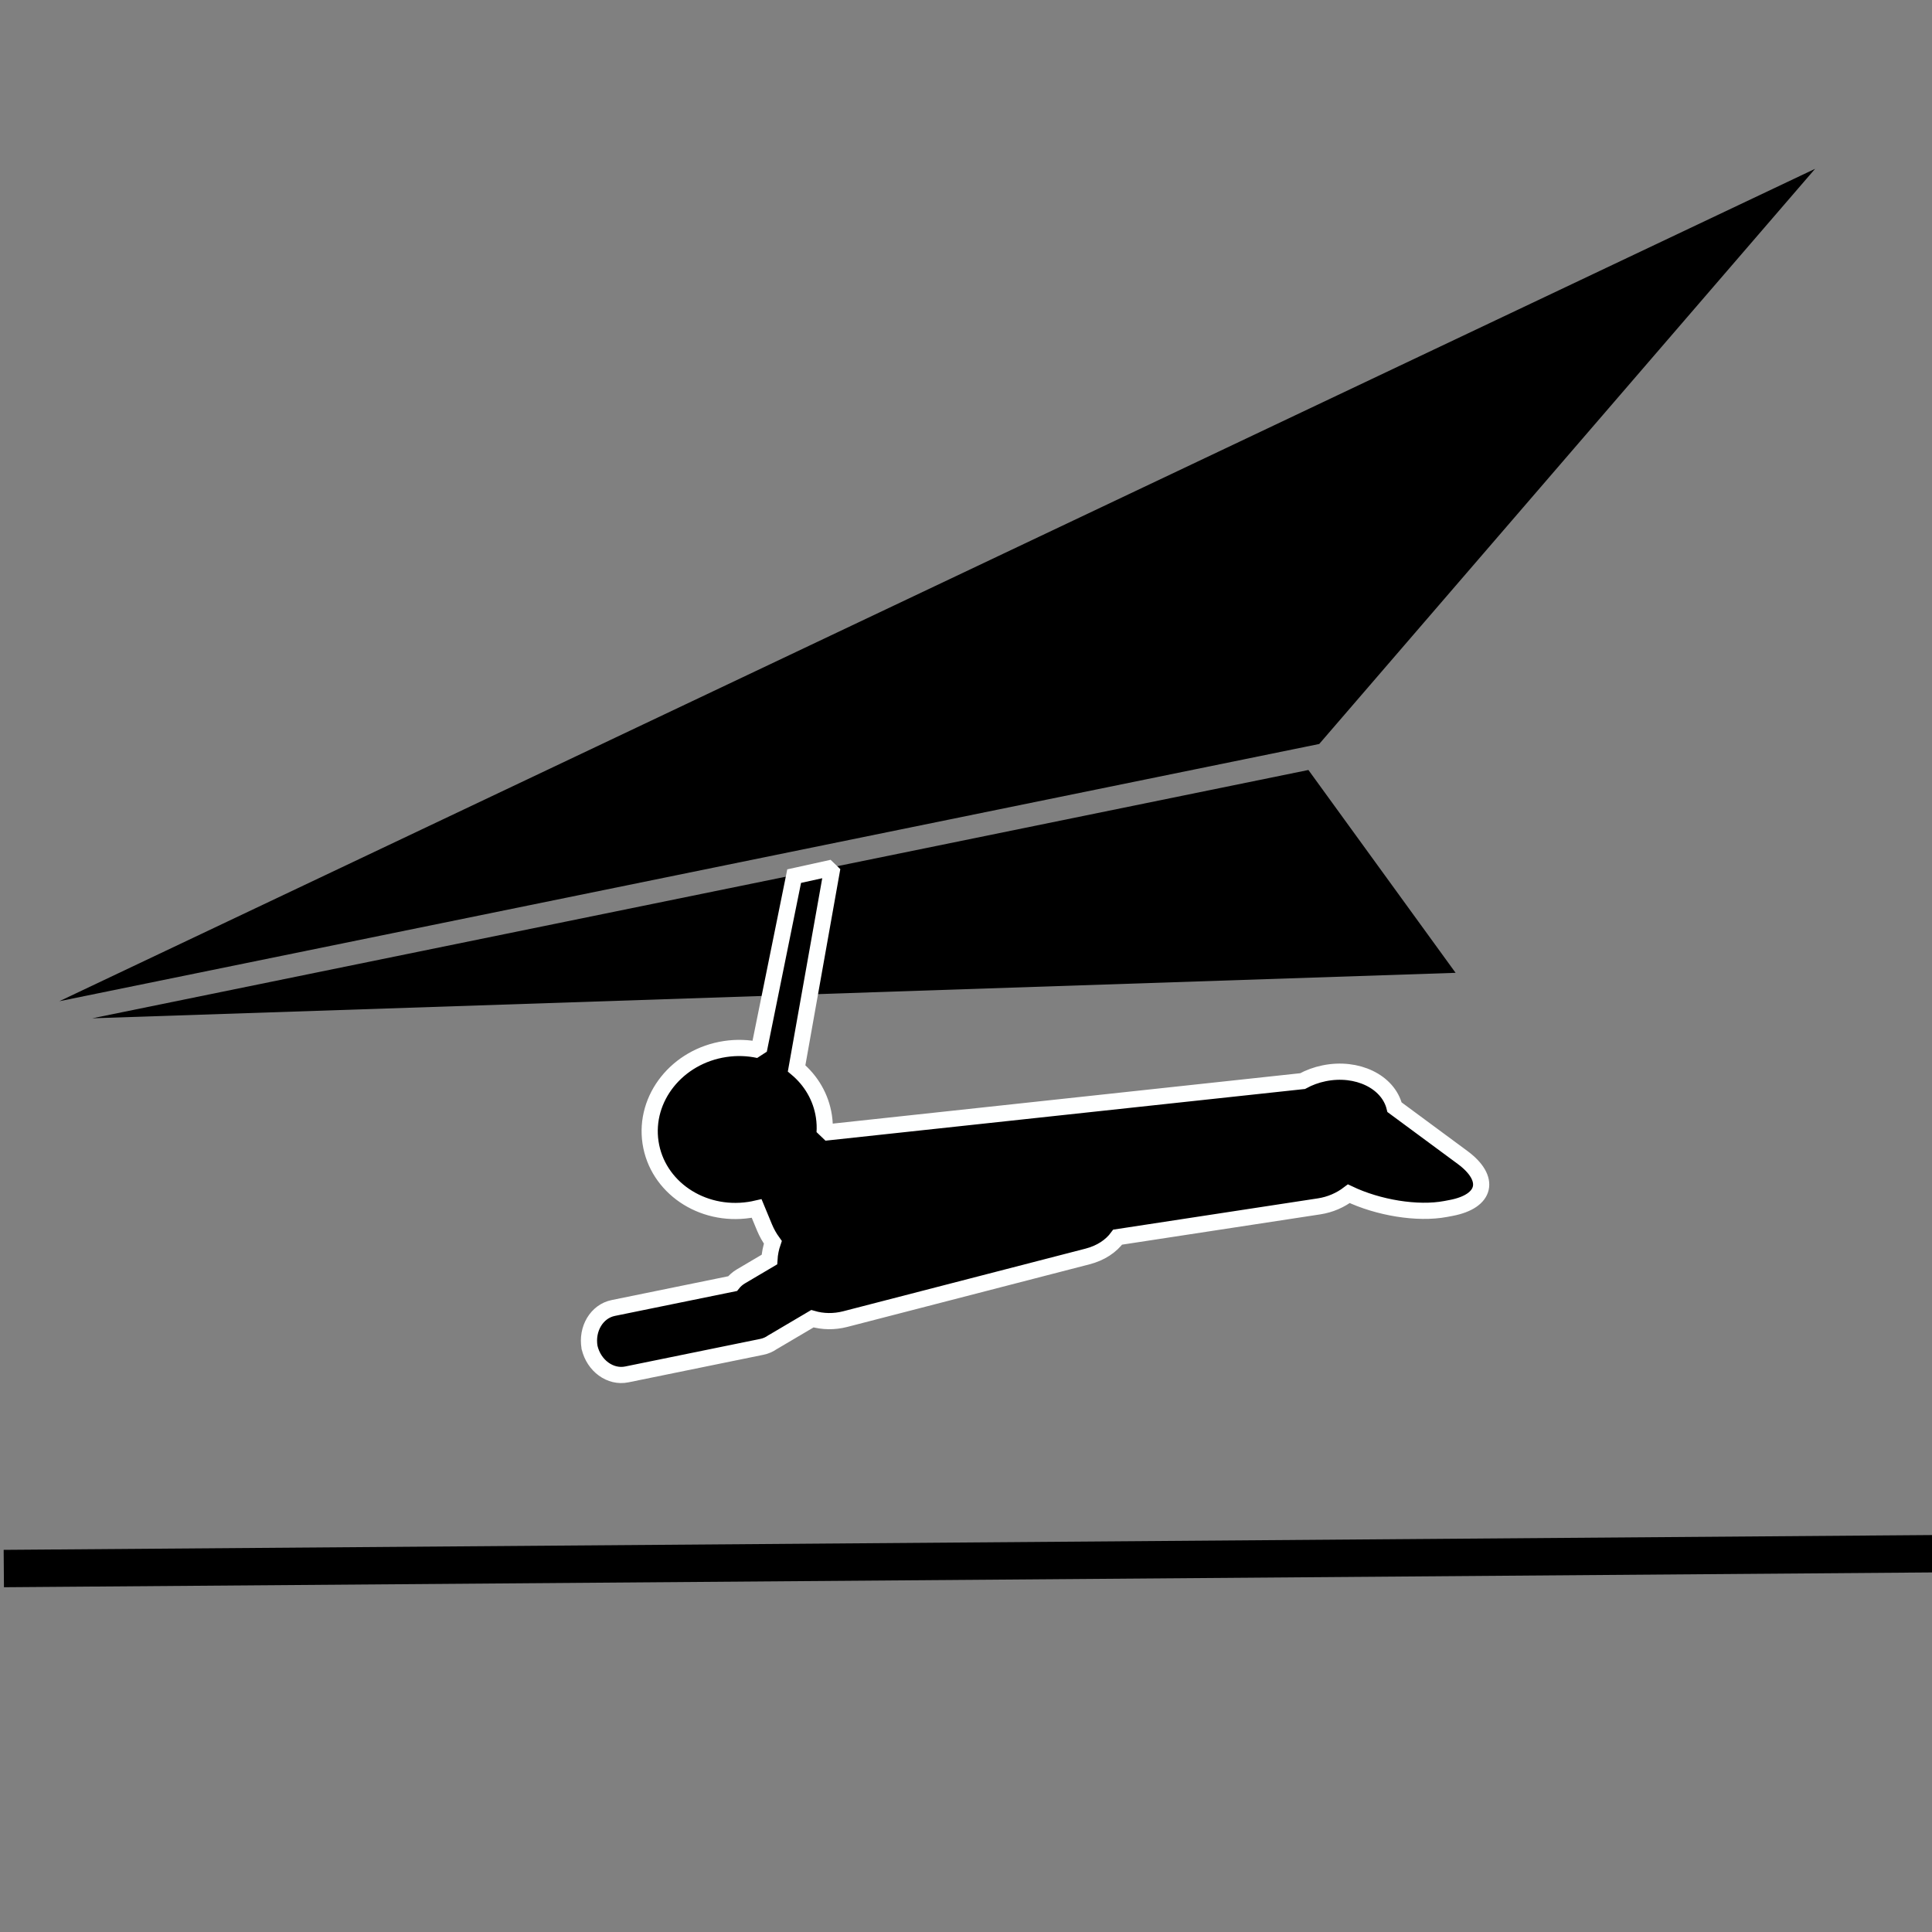 <?xml version="1.0" encoding="UTF-8" standalone="no"?>
<!DOCTYPE svg PUBLIC "-//W3C//DTD SVG 1.1//EN" "http://www.w3.org/Graphics/SVG/1.1/DTD/svg11.dtd">
<svg width="35px" height="35px" version="1.1" xmlns="http://www.w3.org/2000/svg" xmlns:xlink="http://www.w3.org/1999/xlink" xml:space="preserve" xmlns:serif="http://www.serif.com/" style="fill-rule:evenodd;clip-rule:evenodd;stroke-miterlimit:1.414;">
    <rect width="100%" height="100%" fill="#808080" stroke="none"/>
    <g id="Page-1" serif:id="Page 1" transform="matrix(0.015,0,0,0.015,8.615,12.964)">
        <g id="Triangle-1" serif:id="Triangle 1" transform="matrix(1.915,-0.391,0.391,1.915,-642.295,-222.2)">
            <path d="M806.513,298.594L11.964,298.594L1177.82,11.674L806.513,298.594Z"/>
        </g>
        <g id="Triangle-1-copy" serif:id="Triangle 1 copy" transform="matrix(1.915,-0.391,0.391,1.915,-642.295,-222.2)">
            <path d="M796.755,313.005L29.774,313.005L860.789,454"/>
        </g>
        <g id="Rectangle-1-copy" serif:id="Rectangle 1 copy" transform="matrix(1.915,-0.391,0.391,1.915,-642.295,-222.2)">
            <path d="M290.16,573.739C290.498,562.107 298.973,552.794 309.369,552.794L384.636,552.794C386.359,551.348 388.327,550.206 390.498,549.457L409.914,542.766C410.861,539.206 412.286,535.841 414.116,532.745C412.665,529.535 411.576,526.189 410.913,522.764L408.502,510.302C406.974,510.341 405.43,510.321 403.875,510.24C373.997,508.674 350.955,484.928 352.408,457.202C353.861,429.475 379.259,408.268 409.137,409.834C416.392,410.214 423.244,411.902 429.441,414.638L472.289,313.694L496.441,313.321L450.007,430.396C457.217,439.461 461.237,450.788 460.603,462.872C460.425,466.275 459.886,469.579 459.023,472.755L754.719,500.638L754.759,500.642C759.101,499.305 763.827,498.571 768.771,498.571C789.583,498.571 806.535,511.578 807.216,527.824L842.198,566.659C856.977,583.065 851.058,596.116 828.966,595.795L825.609,595.746C807.766,595.486 784.82,586.6 768.847,574.556C762.921,577.408 756.24,578.866 749.267,578.519L623.531,572.253C618.432,576.874 611.38,579.791 602.915,580.228L448.516,588.191C441.268,588.565 434.47,586.982 428.61,583.903L402.299,592.971C402.061,593.053 401.822,593.13 401.583,593.201C399.414,594.159 397.052,594.684 394.583,594.684L309.369,594.684C298.968,594.684 290.498,585.369 290.16,573.739C290.153,573.978 290.15,574.219 290.15,574.46L290.15,573.018C290.15,573.259 290.153,573.5 290.16,573.739Z" style="stroke:rgb(254,255,255);stroke-width:10px;"/>
        </g>
        <g transform="matrix(130.11,-0.999,1.005,130.888,-590.409,-933.881)">
            <rect x="0.043" y="14.833" width="17.934" height="0.345"/>
        </g>
    </g>
</svg>
